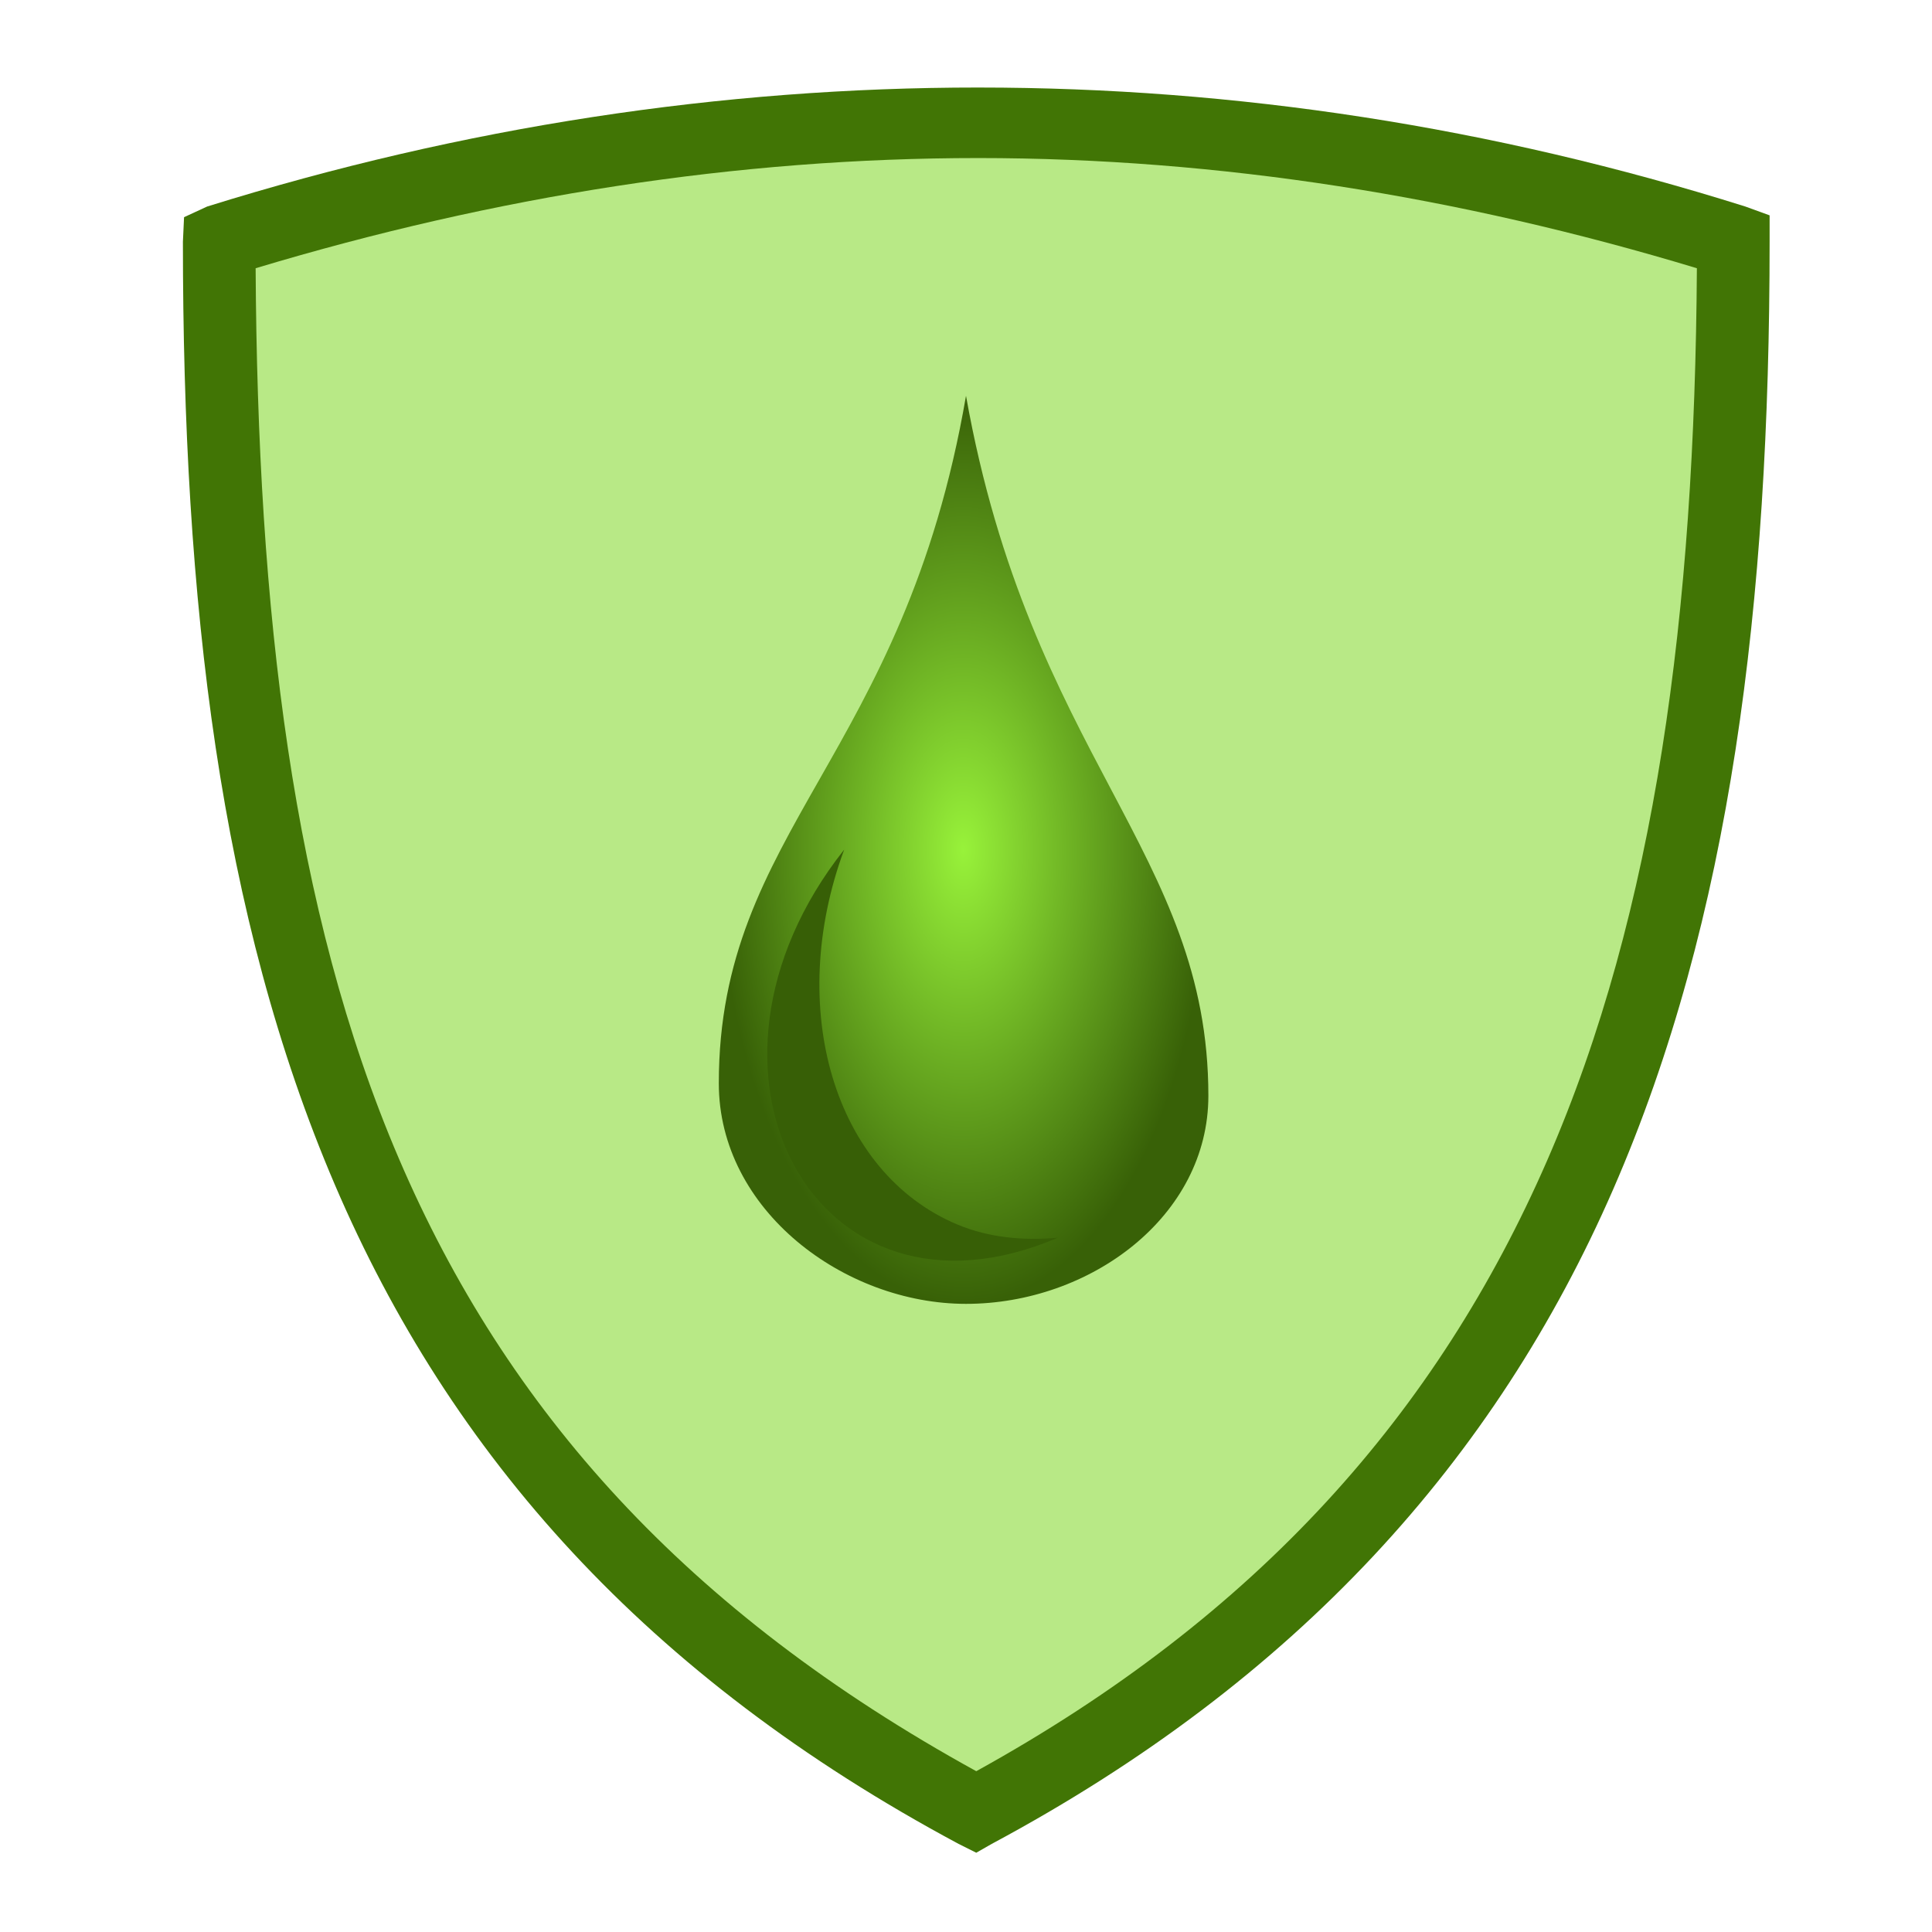 <?xml version="1.0" encoding="UTF-8" standalone="no"?>
<svg
   xmlns:dc="http://purl.org/dc/elements/1.1/"
   xmlns:cc="http://creativecommons.org/ns#"
   xmlns:rdf="http://www.w3.org/1999/02/22-rdf-syntax-ns#"
   xmlns:svg="http://www.w3.org/2000/svg"
   xmlns="http://www.w3.org/2000/svg"
   xmlns:sodipodi="http://sodipodi.sourceforge.net/DTD/sodipodi-0.dtd"
   xmlns:inkscape="http://www.inkscape.org/namespaces/inkscape"
   viewBox="0 0 512 512"
   style="height: 64px; width: 64px;"
   version="1.1"
   id="svg134"
   sodipodi:docname="acid-shield.svg"
   inkscape:version="0.92.3 (2405546, 2018-03-11)"
   inkscape:export-filename="/home/plic/Documents/dev/cofbazar.github.io/images/card/rd-acid.png"
   inkscape:export-xdpi="12.000001"
   inkscape:export-ydpi="12.000001">
  <defs
     id="defs138">
    <radialGradient
       id="gradient-1">
      <stop
         id="stop142"
         stop-opacity="1"
         stop-color="#a0ee49"
         offset="0%" />
      <stop
         id="stop144"
         stop-opacity="1"
         stop-color="#417505"
         offset="100%" />
    </radialGradient>
    <radialGradient
       id="gradient-2"
       gradientTransform="scale(0.734,1.362)"
       cx="357.759"
       cy="189.095"
       fx="357.759"
       fy="189.095"
       r="159.472"
       gradientUnits="userSpaceOnUse">
      <stop
         id="stop147"
         stop-opacity="1"
         stop-color="#98f23a"
         offset="0%" />
      <stop
         id="stop149"
         stop-opacity="1"
         stop-color="#386107"
         offset="100%" />
    </radialGradient>
    <radialGradient
       id="gradient-6">
      <stop
         id="stop152"
         stop-opacity="1"
         stop-color="#ffffff"
         offset="0%" />
      <stop
         id="stop154"
         stop-opacity="1"
         stop-color="#000000"
         offset="100%" />
    </radialGradient>
    <radialGradient
       id="gradient-8">
      <stop
         id="stop157"
         stop-opacity="1"
         stop-color="#ffffff"
         offset="0%" />
      <stop
         id="stop159"
         stop-opacity="1"
         stop-color="#000000"
         offset="100%" />
    </radialGradient>
    <radialGradient
       id="gradient-9">
      <stop
         id="stop162"
         stop-opacity="1"
         stop-color="#ffffff"
         offset="0%" />
      <stop
         id="stop164"
         stop-opacity="1"
         stop-color="#000000"
         offset="100%" />
    </radialGradient>
    <radialGradient
       id="gradient-10">
      <stop
         id="stop167"
         stop-opacity="1"
         stop-color="#ffffff"
         offset="0%" />
      <stop
         id="stop169"
         stop-opacity="1"
         stop-color="#000000"
         offset="100%" />
    </radialGradient>
    <radialGradient
       id="gradient-11">
      <stop
         id="stop172"
         stop-opacity="1"
         stop-color="#ffffff"
         offset="0%" />
      <stop
         id="stop174"
         stop-opacity="1"
         stop-color="#000000"
         offset="100%" />
    </radialGradient>
    <radialGradient
       id="gradient-12">
      <stop
         id="stop177"
         stop-opacity="1"
         stop-color="#ffffff"
         offset="0%" />
      <stop
         id="stop179"
         stop-opacity="1"
         stop-color="#000000"
         offset="100%" />
    </radialGradient>
    <radialGradient
       id="gradient-13">
      <stop
         id="stop182"
         stop-opacity="1"
         stop-color="#ffffff"
         offset="0%" />
      <stop
         id="stop184"
         stop-opacity="1"
         stop-color="#000000"
         offset="100%" />
    </radialGradient>
    <radialGradient
       id="gradient-14">
      <stop
         id="stop187"
         stop-opacity="1"
         stop-color="#ffffff"
         offset="0%" />
      <stop
         id="stop189"
         stop-opacity="1"
         stop-color="#000000"
         offset="100%" />
    </radialGradient>
    <radialGradient
       id="gradient-15">
      <stop
         id="stop192"
         stop-opacity="1"
         stop-color="#ffffff"
         offset="0%" />
      <stop
         id="stop194"
         stop-opacity="1"
         stop-color="#000000"
         offset="100%" />
    </radialGradient>
    <radialGradient
       id="gradient-16">
      <stop
         id="stop197"
         stop-opacity="1"
         stop-color="#ffffff"
         offset="0%" />
      <stop
         id="stop199"
         stop-opacity="1"
         stop-color="#000000"
         offset="100%" />
    </radialGradient>
  </defs>
  <sodipodi:namedview
     pagecolor="#ffffff"
     bordercolor="#666666"
     borderopacity="1"
     objecttolerance="10"
     gridtolerance="10"
     guidetolerance="10"
     inkscape:pageopacity="0"
     inkscape:pageshadow="2"
     inkscape:window-width="1236"
     inkscape:window-height="693"
     id="namedview136"
     showgrid="false"
     inkscape:zoom="0.41210938"
     inkscape:cx="274.19336"
     inkscape:cy="290.53986"
     inkscape:window-x="2414"
     inkscape:window-y="355"
     inkscape:window-maximized="0"
     inkscape:current-layer="svg134" />
  <g
     class=""
     transform="translate(0,0)"
     style="touch-action: none;"
     id="g132">
    <g
       id="g130">
      <path
         d="M259.303 23.195C191.17 23.188 122.745 33.57 54.896 54.732L48.776 57.557L48.473 64.077C48.473 159.39 58.169 242.645 88.77 314.037C119.37 385.429 171.09 444.222 254.047 488.657L258.719 490.994L262.806 488.658C343.87 445.236 396.29 386.753 427.5 315.205C458.71 243.658 468.965 159.721 468.965 64.075L468.965 57.07L462.541 54.734C395.381 33.596 327.437 23.204 259.304 23.197Z"
         class=""
         fill="#417505"
         fill-opacity="1"
         id="path122" />
      <path
         d="M259.303 41.885C322.961 41.891 386.733 52.045 449.691 71.085C449.137 162.168 438.864 241.399 409.981 307.613C380.951 374.158 333.639 428.025 258.721 469.385C181.681 427.003 134.197 373.5 105.706 307.029C77.424 241.044 68.248 161.951 67.746 71.085C131.556 51.893 195.446 41.877 259.304 41.885Z"
         class=""
         fill="#b8e986"
         fill-opacity="1"
         id="path124" />
      <path
         d="M261.688 80.405L205.813 112.845L235.938 165.063C230.221 167.413 224.896 170.503 220.094 174.25L189.969 122.062L134.187 154.438L134.187 218.25L194.717 218.25C194.299 221.29 194.062 224.406 194.062 227.563C194.062 230.74 194.294 233.868 194.718 236.938L134.186 236.938L134.186 301.5L189.904 333.844L220.217 281.344C225.004 285.118 230.305 288.249 235.997 290.624L205.747 343.062L261.685 375.532L317.591 343.156L287.247 290.626C292.943 288.246 298.237 285.092 303.027 281.313L333.44 334L388.69 302L388.69 236.937L328.5 236.937C328.924 233.867 329.156 230.74 329.156 227.562C329.156 224.406 328.919 221.292 328.5 218.25L388.688 218.25L388.688 153.906L333.375 121.906L303.155 174.281C298.352 170.531 293.032 167.417 287.313 165.063L317.531 112.72L261.689 80.406Z"
         class=""
         fill="#d0021b"
         fill-opacity="0"
         id="path126" />
      <path
         d="M261.594 178.375C288.814 178.375 310.814 200.339 310.814 227.563C310.812 254.787 288.818 276.75 261.594 276.75C234.37 276.75 212.406 254.784 212.406 227.562C212.406 200.342 234.373 178.375 261.594 178.375Z"
         class="selected"
         fill="#b8e986"
         fill-opacity="1"
         id="path128" />
    </g>
  </g>
  <g
     id="g210"
     class=""
     transform="matrix(0.554,0,0,0.554,109.832,82.54)">
    <g
       id="g208">
      <path
         id="path204"
         class=""
         d="M 263.844,40.344 C 234.1,213.202 145.594,248.03 145.594,369.22 c 0,60.804 60.106,105.5 118.25,105.5 59.45,0 115.937,-41.803 115.937,-99.533 0,-116.332 -85.2,-162.312 -115.936,-334.843 z"
         inkscape:connector-curvature="0"
         style="fill:url(#gradient-2)" />
      <path
         id="path206"
         class="selected"
         d="m 205.564,257.438 c -27.963,75.53 -5.105,154.567 54.25,179.375 15.185,6.348 31.724,7.714 47.905,6.28 C 191.585,492.88 121.883,363.277 205.561,257.437 Z"
         inkscape:connector-curvature="0"
         style="fill:#375f06;fill-opacity:1" />
    </g>
  </g>
</svg>
